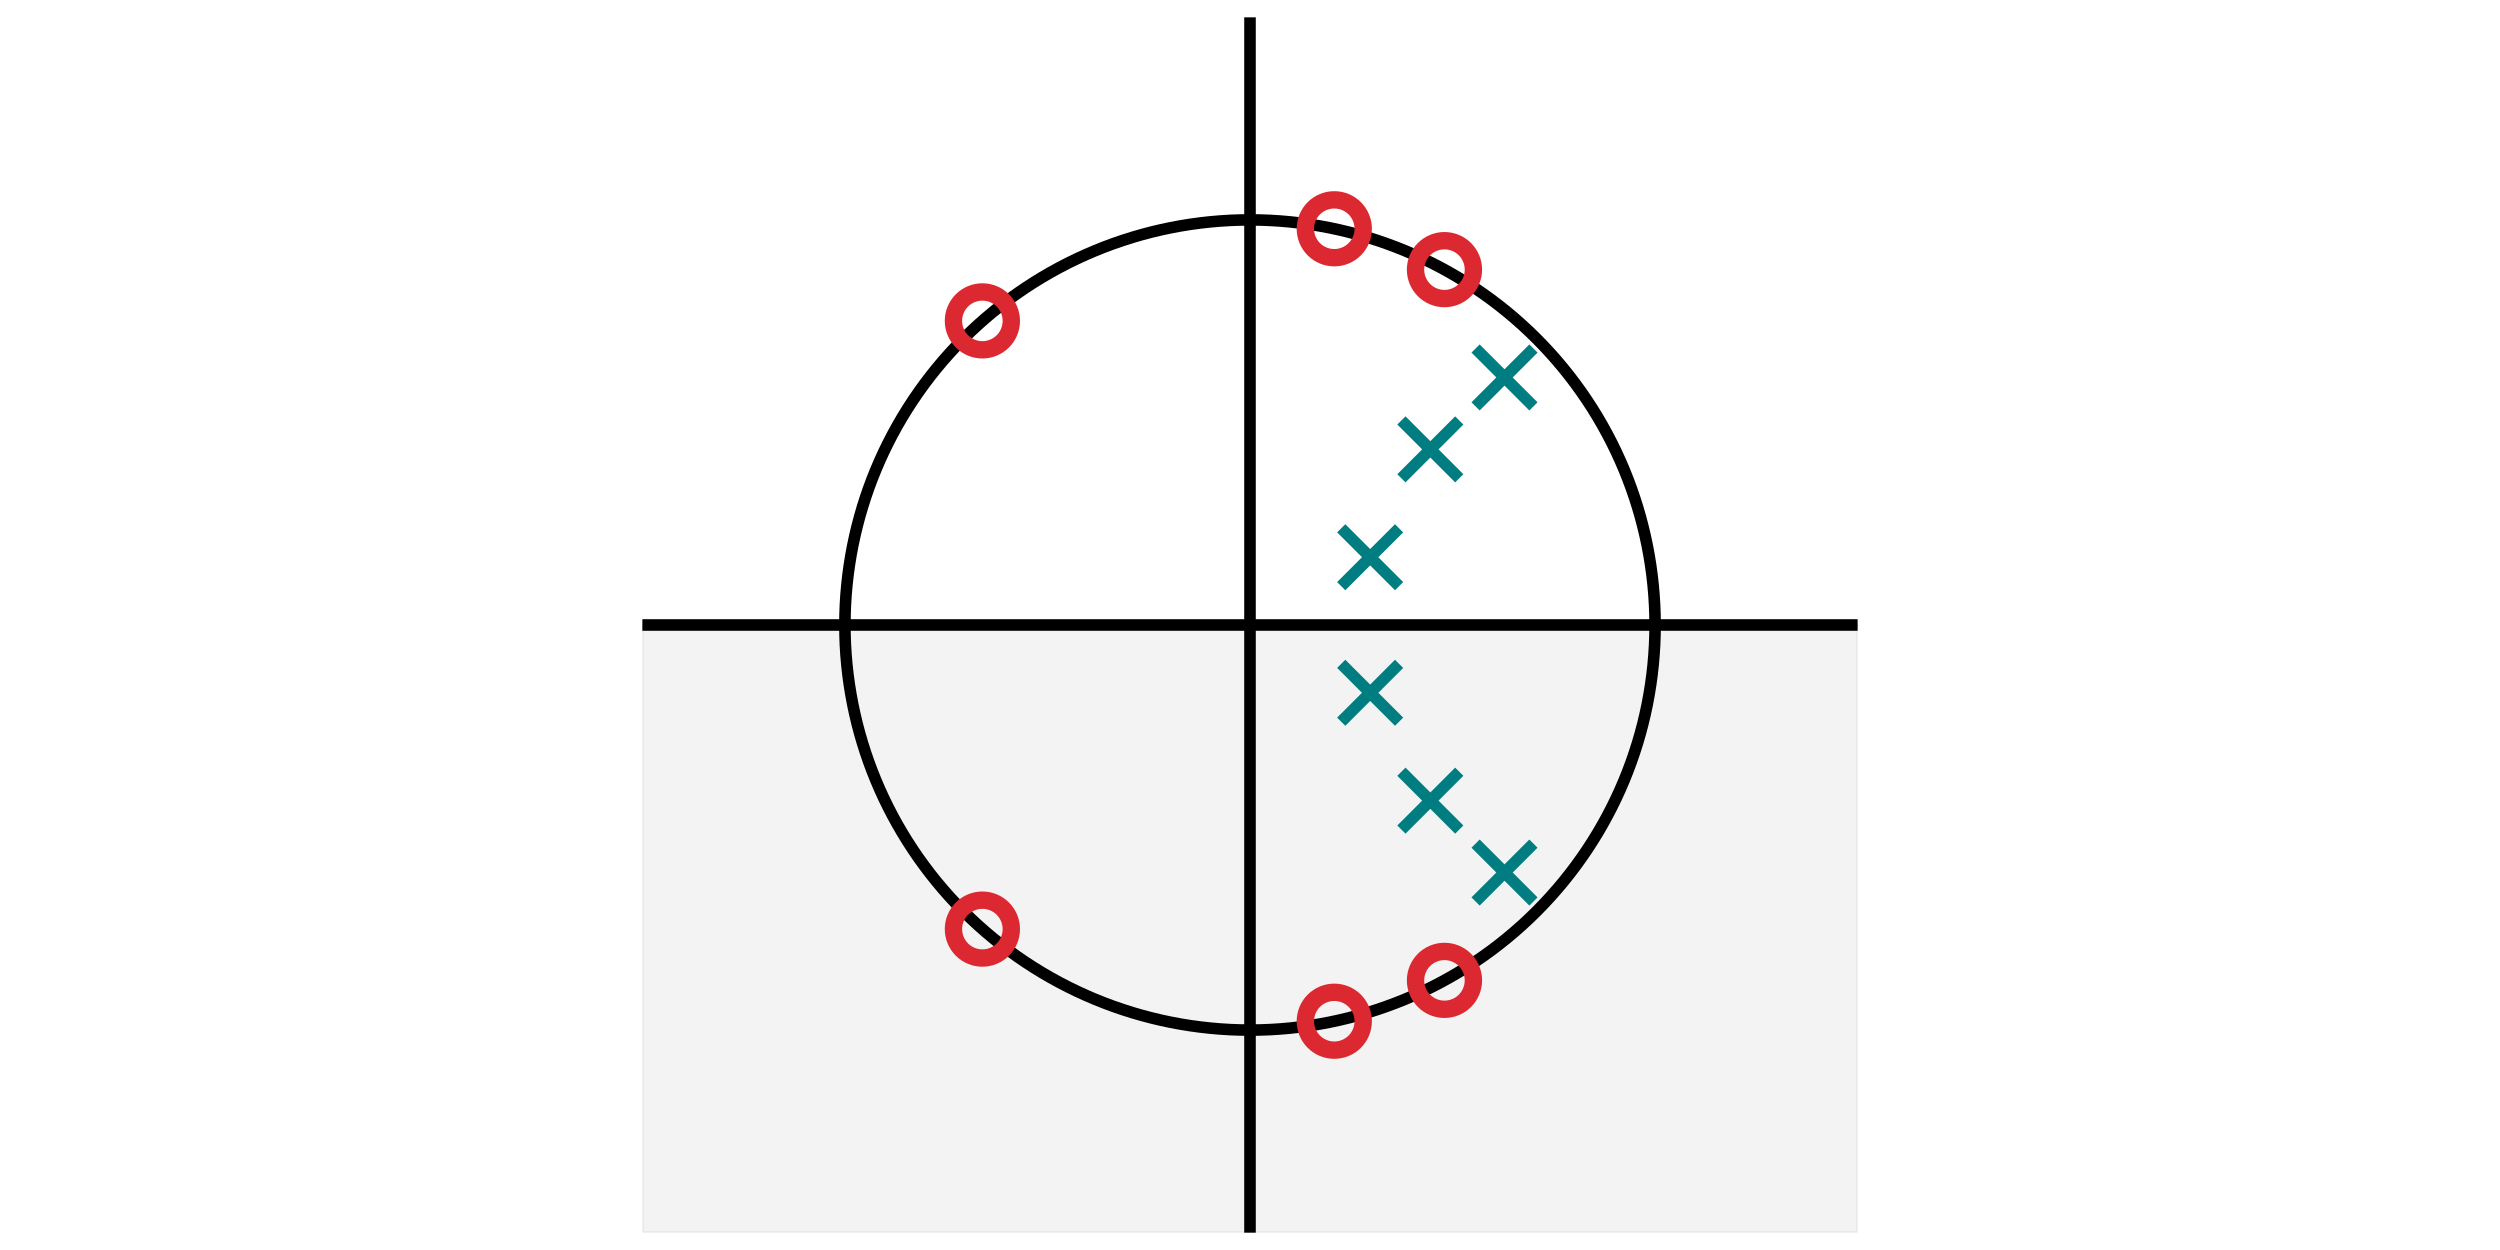 <?xml version="1.0" encoding="utf-8" standalone="no"?>
<!DOCTYPE svg PUBLIC "-//W3C//DTD SVG 1.1//EN"
  "http://www.w3.org/Graphics/SVG/1.1/DTD/svg11.dtd">
<svg xmlns:xlink="http://www.w3.org/1999/xlink" width="432pt" height="216pt" viewBox="0 0 432 216" xmlns="http://www.w3.org/2000/svg" version="1.1">
 <defs>
  <style type="text/css">*{stroke-linejoin: round; stroke-linecap: butt}</style>
 </defs>
 <g id="figure_1">
  <g id="patch_1">
   <path d="M 0 216 
L 432 216 
L 432 0 
L 0 0 
L 0 216 
z
" style="fill: none"/>
  </g>
  <g id="axes_1">
   <g id="patch_2">
    <path d="M 111 213 
L 321 213 
L 321 3 
L 111 3 
L 111 213 
z
" style="fill: none"/>
   </g>
   <g id="line2d_1">
    <path d="M 216 213 
L 216 3 
" clip-path="url(#pf3ad256bde)" style="fill: none; stroke: #000000; stroke-width: 2; stroke-linecap: round"/>
   </g>
   <g id="line2d_2">
    <path d="M 111 108 
L 321 108 
" clip-path="url(#pf3ad256bde)" style="fill: none; stroke: #000000; stroke-width: 2; stroke-linecap: round"/>
   </g>
   <g id="patch_3">
    <path d="M 216 178 
C 234.564 178 252.371 170.624 265.497 157.497 
C 278.624 144.371 286 126.564 286 108 
C 286 89.436 278.624 71.629 265.497 58.503 
C 252.371 45.376 234.564 38 216 38 
C 197.436 38 179.629 45.376 166.503 58.503 
C 153.376 71.629 146 89.436 146 108 
C 146 126.564 153.376 144.371 166.503 157.497 
C 179.629 170.624 197.436 178 216 178 
L 216 178 
z
" clip-path="url(#pf3ad256bde)" style="fill: none; stroke: #000000; stroke-width: 2; stroke-linejoin: miter"/>
   </g>
   <g id="patch_4">
    <path d="M 111 213 
L 111 108 
L 321 108 
L 321 213 
z
" clip-path="url(#pf3ad256bde)" style="opacity: 0.05; stroke: #000000; stroke-width: 0.5; stroke-linejoin: miter"/>
   </g>
   <g id="matplotlib.axis_1"/>
   <g id="matplotlib.axis_2"/>
   <g id="PathCollection_1">
    <defs>
     <path id="C0_0_889b3aea0b" d="M 0 5 
C 1.326 5 2.598 4.473 3.536 3.536 
C 4.473 2.598 5 1.326 5 -0 
C 5 -1.326 4.473 -2.598 3.536 -3.536 
C 2.598 -4.473 1.326 -5 0 -5 
C -1.326 -5 -2.598 -4.473 -3.536 -3.536 
C -4.473 -2.598 -5 -1.326 -5 0 
C -5 1.326 -4.473 2.598 -3.536 3.536 
C -2.598 4.473 -1.326 5 0 5 
z
"/>
    </defs>
    <g clip-path="url(#pf3ad256bde)">
     <use xlink:href="#C0_0_889b3aea0b" x="249.603" y="169.407" style="fill: none; stroke: #dc2830; stroke-width: 3"/>
    </g>
    <g clip-path="url(#pf3ad256bde)">
     <use xlink:href="#C0_0_889b3aea0b" x="230.564" y="176.468" style="fill: none; stroke: #dc2830; stroke-width: 3"/>
    </g>
    <g clip-path="url(#pf3ad256bde)">
     <use xlink:href="#C0_0_889b3aea0b" x="169.756" y="160.55" style="fill: none; stroke: #dc2830; stroke-width: 3"/>
    </g>
    <g clip-path="url(#pf3ad256bde)">
     <use xlink:href="#C0_0_889b3aea0b" x="169.756" y="55.45" style="fill: none; stroke: #dc2830; stroke-width: 3"/>
    </g>
    <g clip-path="url(#pf3ad256bde)">
     <use xlink:href="#C0_0_889b3aea0b" x="230.564" y="39.532" style="fill: none; stroke: #dc2830; stroke-width: 3"/>
    </g>
    <g clip-path="url(#pf3ad256bde)">
     <use xlink:href="#C0_0_889b3aea0b" x="249.603" y="46.593" style="fill: none; stroke: #dc2830; stroke-width: 3"/>
    </g>
   </g>
   <g id="PathCollection_2">
    <defs>
     <path id="m76e316b80a" d="M -5 5 
L 5 -5 
M -5 -5 
L 5 5 
" style="stroke: #007d80; stroke-width: 2"/>
    </defs>
    <g clip-path="url(#pf3ad256bde)">
     <use xlink:href="#m76e316b80a" x="259.978" y="150.777" style="fill: #007d80; stroke: #007d80; stroke-width: 2"/>
     <use xlink:href="#m76e316b80a" x="247.159" y="138.35" style="fill: #007d80; stroke: #007d80; stroke-width: 2"/>
     <use xlink:href="#m76e316b80a" x="236.763" y="119.711" style="fill: #007d80; stroke: #007d80; stroke-width: 2"/>
     <use xlink:href="#m76e316b80a" x="236.763" y="96.289" style="fill: #007d80; stroke: #007d80; stroke-width: 2"/>
     <use xlink:href="#m76e316b80a" x="247.159" y="77.65" style="fill: #007d80; stroke: #007d80; stroke-width: 2"/>
     <use xlink:href="#m76e316b80a" x="259.978" y="65.223" style="fill: #007d80; stroke: #007d80; stroke-width: 2"/>
    </g>
   </g>
  </g>
 </g>
 <defs>
  <clipPath id="pf3ad256bde">
   <rect x="111" y="3" width="210" height="210"/>
  </clipPath>
 </defs>
</svg>
